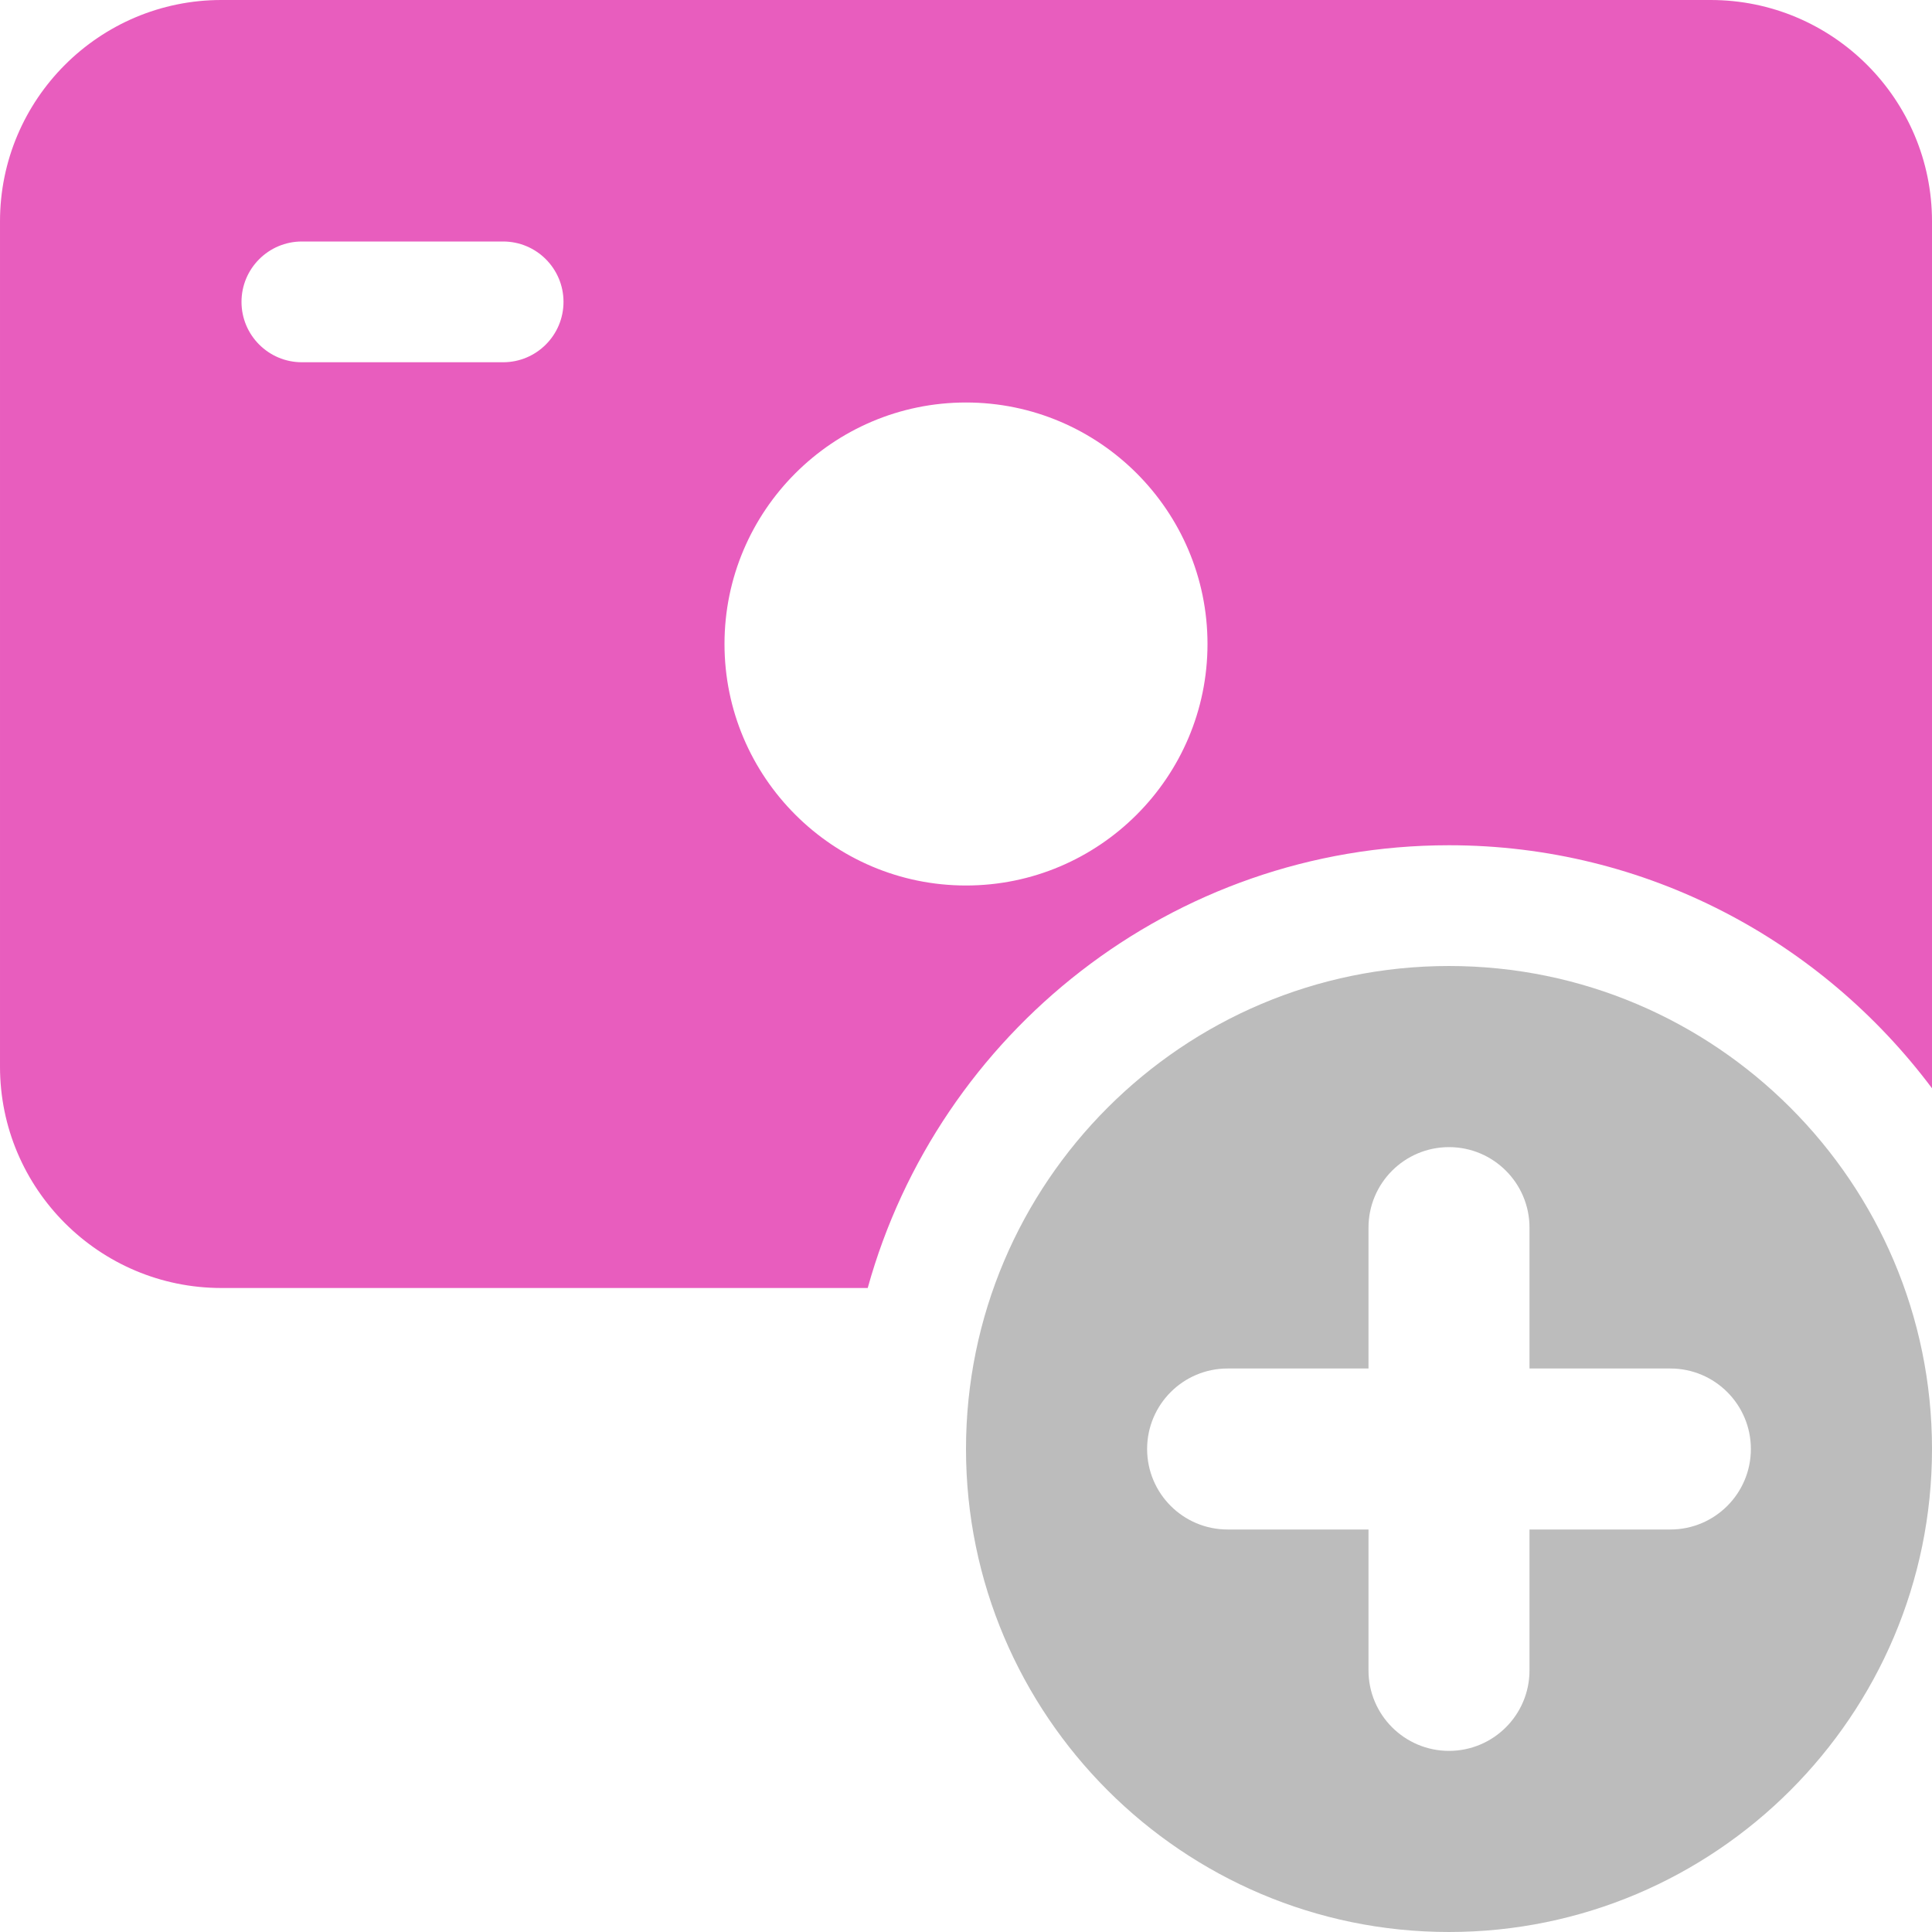 <?xml version="1.0"?>
<svg xmlns="http://www.w3.org/2000/svg" xmlns:xlink="http://www.w3.org/1999/xlink" xmlns:svgjs="http://svgjs.com/svgjs" version="1.1" width="512" height="512" x="0" y="0" viewBox="0 0 24 24" style="enable-background:new 0 0 512 512" xml:space="preserve" class=""><g><path xmlns="http://www.w3.org/2000/svg" d="m21.25 0h-18.5c-1.517 0-2.75 1.233-2.75 2.75v10.5c0 1.517 1.233 2.75 2.75 2.75h8.029c.878-3.166 3.779-5.5 7.221-5.5 2.455 0 4.631 1.191 6 3.019v-10.769c0-1.517-1.233-2.75-2.75-2.75zm-15 4.5h-2.5c-.414 0-.75-.336-.75-.75s.336-.75.75-.75h2.5c.414 0 .75.336.75.75s-.336.75-.75.75zm5.75 6.5c-1.654 0-3-1.346-3-3s1.346-3 3-3 3 1.346 3 3-1.346 3-3 3z" fill="#E85DBE" data-original="#000000" style="" class=""/><path xmlns="http://www.w3.org/2000/svg" d="m18 12c-3.308 0-6 2.692-6 6s2.692 6 6 6 6-2.692 6-6-2.692-6-6-6zm2.75 7h-1.75v1.75c0 .552-.448 1-1 1s-1-.448-1-1v-1.75h-1.75c-.552 0-1-.448-1-1s.448-1 1-1h1.75v-1.75c0-.552.448-1 1-1s1 .448 1 1v1.75h1.75c.552 0 1 .448 1 1s-.448 1-1 1z" fill="#bcbcbc" data-original="#000000" style="" class=""/></g></svg>
